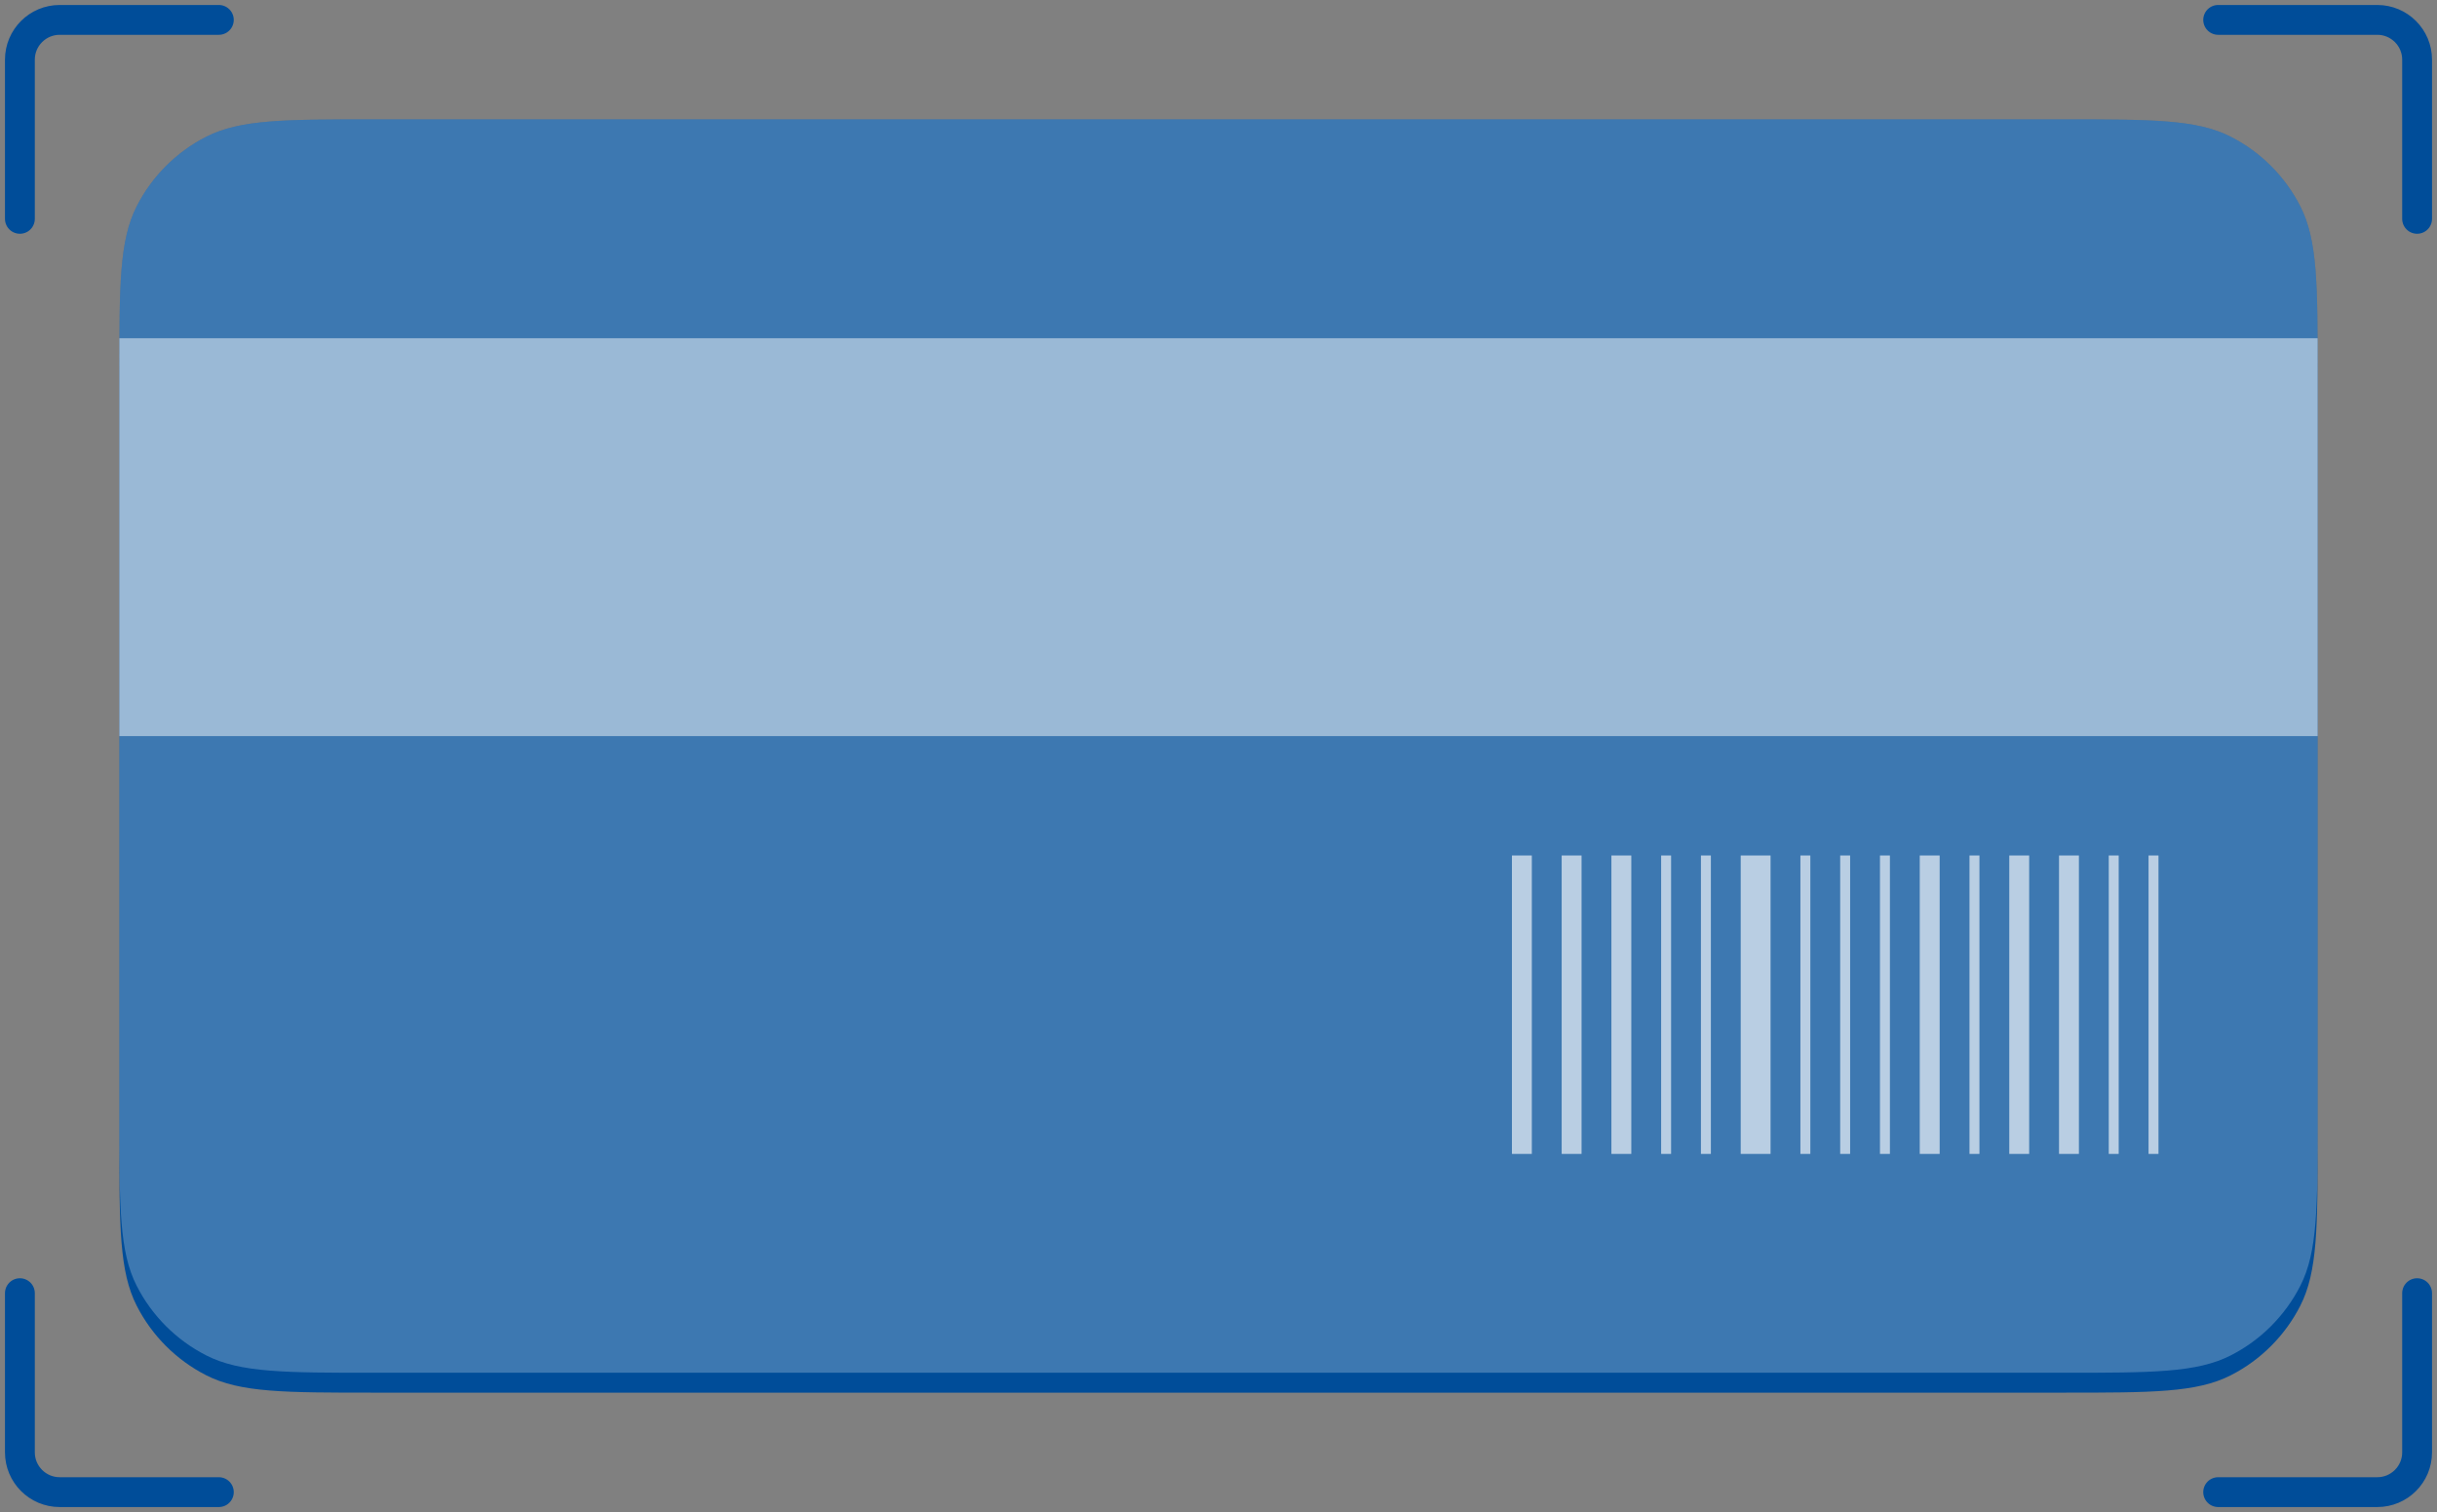 <svg width="245" height="152" viewBox="0 0 245 152" fill="none" xmlns="http://www.w3.org/2000/svg">
<rect x="0" y="0" width="245" height="152" fill="#808080" stroke="none"/>
<path d="M12 37.6C12 28.639 12 24.159 13.744 20.736C15.278 17.726 17.726 15.278 20.736 13.744C24.159 12 28.639 12 37.6 12H207.4C216.361 12 220.841 12 224.264 13.744C227.274 15.278 229.722 17.726 231.256 20.736C233 24.159 233 28.639 233 37.6V114.4C233 123.361 233 127.841 231.256 131.264C229.722 134.274 227.274 136.722 224.264 138.256C220.841 140 216.361 140 207.4 140H37.6C28.639 140 24.159 140 20.736 138.256C17.726 136.722 15.278 134.274 13.744 131.264C12 127.841 12 123.361 12 114.4V37.6Z" fill="#004D99"/>
<path d="M12 37.6C12 28.639 12 24.159 13.744 20.736C15.278 17.726 17.726 15.278 20.736 13.744C24.159 12 28.639 12 37.6 12H207.4C216.361 12 220.841 12 224.264 13.744C227.274 15.278 229.722 17.726 231.256 20.736C233 24.159 233 28.639 233 37.6V112.4C233 121.361 233 125.841 231.256 129.264C229.722 132.274 227.274 134.722 224.264 136.256C220.841 138 216.361 138 207.4 138H37.6C28.639 138 24.159 138 20.736 136.256C17.726 134.722 15.278 132.274 13.744 129.264C12 125.841 12 121.361 12 112.4V37.6Z" fill="white" fill-opacity="0.24"/>
<path d="M2 22V6C2 3.791 3.791 2 6 2H22" stroke="#004D99" stroke-width="3" stroke-linecap="round"/>
<path d="M223 2L239 2C241.209 2 243 3.791 243 6L243 22" stroke="#004D99" stroke-width="3" stroke-linecap="round"/>
<path d="M243 130L243 146C243 148.209 241.209 150 239 150L223 150" stroke="#004D99" stroke-width="3" stroke-linecap="round"/>
<path d="M22 150L6 150C3.791 150 2 148.209 2 146L2 130" stroke="#004D99" stroke-width="3" stroke-linecap="round"/>
<rect x="12" y="34" width="221" height="40" fill="white" fill-opacity="0.48"/>
<rect x="152" y="86" width="2" height="30" fill="white" fill-opacity="0.64"/>
<rect x="157" y="86" width="2" height="30" fill="white" fill-opacity="0.64"/>
<rect x="162" y="86" width="2" height="30" fill="white" fill-opacity="0.64"/>
<rect x="167" y="86" width="1" height="30" fill="white" fill-opacity="0.64"/>
<rect x="171" y="86" width="1" height="30" fill="white" fill-opacity="0.64"/>
<rect x="175" y="86" width="3" height="30" fill="white" fill-opacity="0.64"/>
<rect x="181" y="86" width="1" height="30" fill="white" fill-opacity="0.64"/>
<rect x="185" y="86" width="1" height="30" fill="white" fill-opacity="0.64"/>
<rect x="189" y="86" width="1" height="30" fill="white" fill-opacity="0.64"/>
<rect x="193" y="86" width="2" height="30" fill="white" fill-opacity="0.64"/>
<rect x="198" y="86" width="1" height="30" fill="white" fill-opacity="0.64"/>
<rect x="202" y="86" width="2" height="30" fill="white" fill-opacity="0.64"/>
<rect x="207" y="86" width="2" height="30" fill="white" fill-opacity="0.64"/>
<rect x="212" y="86" width="1" height="30" fill="white" fill-opacity="0.64"/>
<rect x="216" y="86" width="1" height="30" fill="white" fill-opacity="0.64"/>
</svg>
